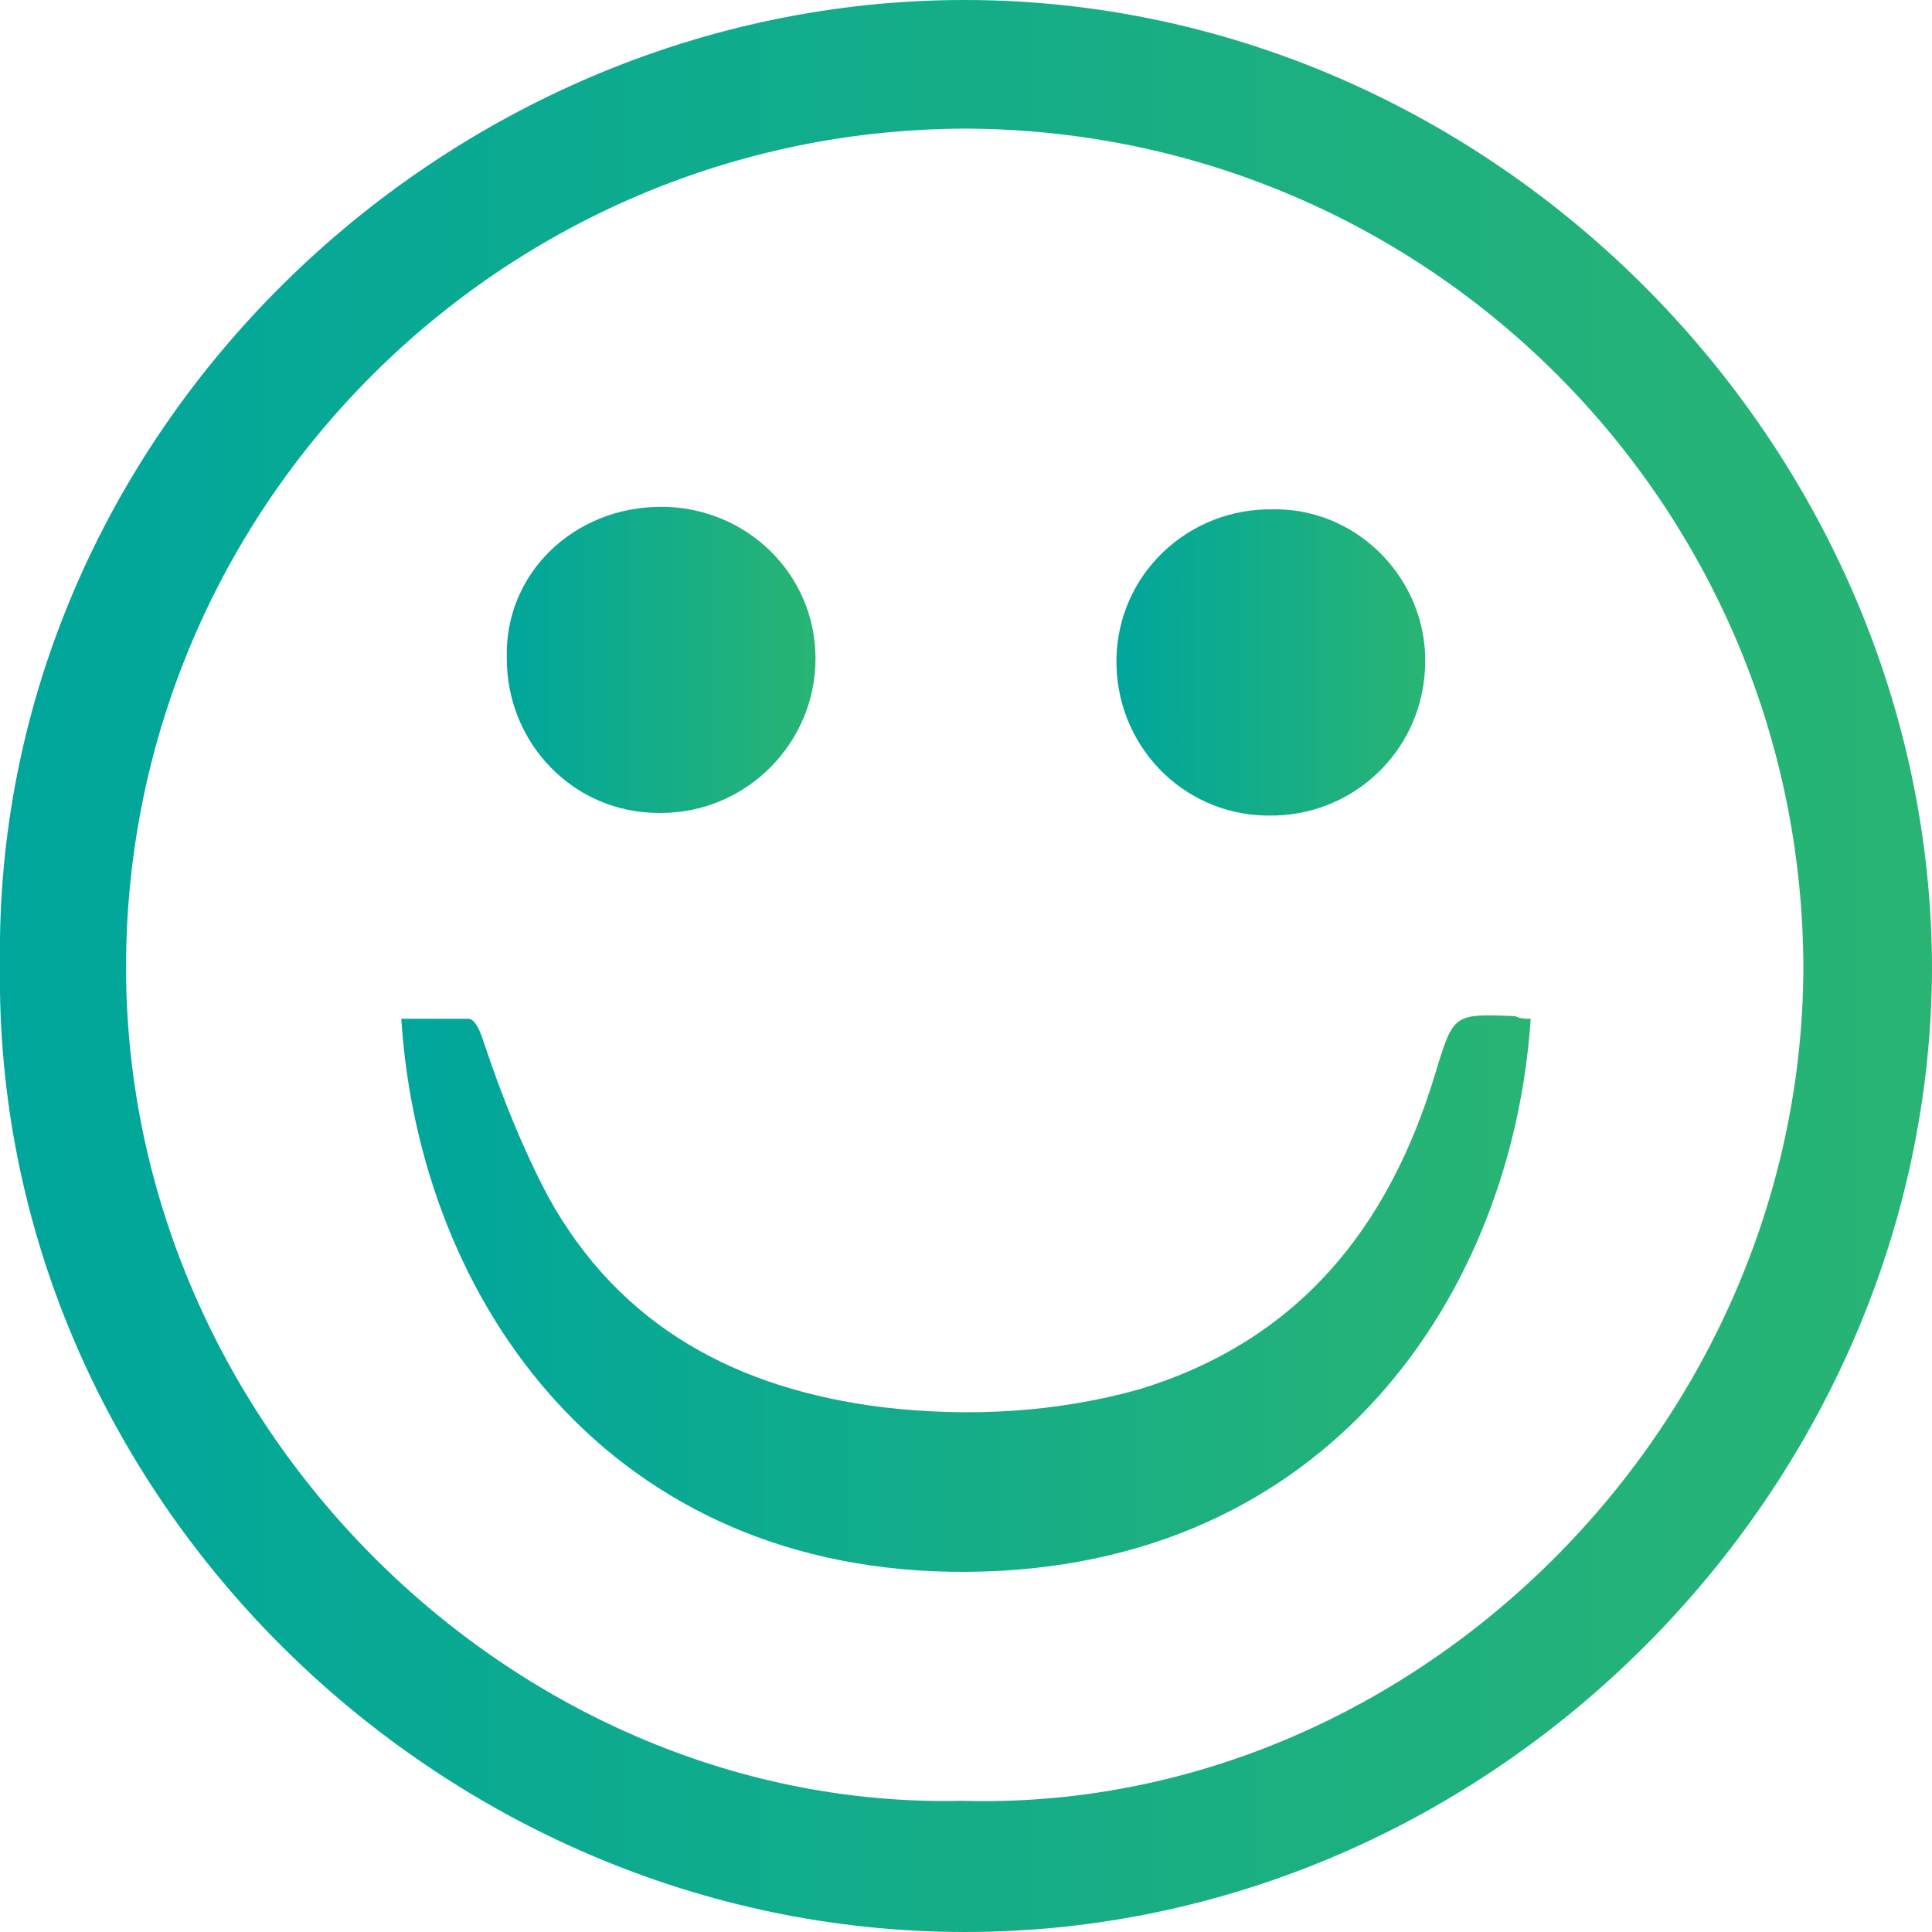 <?xml version="1.0" encoding="utf-8"?>
<!-- Generator: Adobe Illustrator 25.0.1, SVG Export Plug-In . SVG Version: 6.00 Build 0)  -->
<svg version="1.1" id="Layer_1" xmlns="http://www.w3.org/2000/svg" xmlns:xlink="http://www.w3.org/1999/xlink" x="0px" y="0px"
	 viewBox="0 0 75.1 75.1" style="enable-background:new 0 0 75.1 75.1;" xml:space="preserve">
<style type="text/css">
	.st0{fill:url(#Path_13_1_);}
	.st1{fill:url(#Path_14_1_);}
	.st2{fill:url(#Path_15_1_);}
	.st3{fill:url(#Path_16_1_);}
</style>
<g id="Group_128" transform="translate(-507 -2543.196)">
	<g id="Group_96" transform="translate(507 2543.196)">
		<linearGradient id="Path_13_1_" gradientUnits="userSpaceOnUse" x1="-3.822554e-03" y1="37.55" x2="75.1" y2="37.55">
			<stop  offset="0" style="stop-color:#00A69C"/>
			<stop  offset="1" style="stop-color:#29B473"/>
		</linearGradient>
		<path id="Path_13" class="st0" d="M0,37.5C-0.3,16.9,17.2,0,37.5,0C58,0,75.1,17.3,75.1,37.7c-0.1,20.1-17,37.4-37.6,37.4
			C17.1,75.1-0.3,58.1,0,37.5z M37.4,70C54.8,70.5,70,55.6,70.1,37.7c0-18-14.5-32.6-32.5-32.7C19.6,5,4.9,19.6,4.9,37.6l0,0
			C4.9,55.6,20.2,70.4,37.4,70L37.4,70z"/>
		<linearGradient id="Path_14_1_" gradientUnits="userSpaceOnUse" x1="15.6" y1="50.285" x2="59.5" y2="50.285">
			<stop  offset="0" style="stop-color:#00A69C"/>
			<stop  offset="1" style="stop-color:#29B473"/>
		</linearGradient>
		<path id="Path_14" class="st1" d="M59.5,39.6C58.8,50.2,51.7,61,37.6,61.1c-13.9,0.1-21.3-10.5-22-21.5c0.9,0,1.7,0,2.6,0
			c0.3,0,0.5,0.6,0.6,0.9c0.7,2.1,1.5,4.1,2.5,6c2.8,5.1,7.4,7.5,13,8.2c3.4,0.4,6.8,0.2,10-0.7c6.2-1.9,9.7-6.3,11.5-12.3
			c0.7-2.3,0.7-2.3,3.1-2.2C59.1,39.6,59.3,39.6,59.5,39.6z"/>
		<linearGradient id="Path_15_1_" gradientUnits="userSpaceOnUse" x1="19.697" y1="25.65" x2="31.7" y2="25.65">
			<stop  offset="0" style="stop-color:#00A69C"/>
			<stop  offset="1" style="stop-color:#29B473"/>
		</linearGradient>
		<path id="Path_15" class="st2" d="M25.7,19.7c3.3,0,6,2.6,6,5.9l0,0c0,3.3-2.7,6-6,6h-0.1c-3.3,0-5.9-2.7-5.9-6
			C19.6,22.3,22.3,19.7,25.7,19.7C25.6,19.7,25.7,19.7,25.7,19.7L25.7,19.7z"/>
		<linearGradient id="Path_16_1_" gradientUnits="userSpaceOnUse" x1="43.397" y1="25.75" x2="55.4" y2="25.75">
			<stop  offset="0" style="stop-color:#00A69C"/>
			<stop  offset="1" style="stop-color:#29B473"/>
		</linearGradient>
		<path id="Path_16" class="st3" d="M55.4,25.7c0,3.3-2.6,5.9-5.8,6h-0.1c-3.3,0.1-6-2.5-6.1-5.8s2.5-6,5.8-6.1c0.1,0,0.1,0,0.2,0
			c3.2-0.1,5.9,2.5,6,5.7C55.4,25.5,55.4,25.6,55.4,25.7z"/>
	</g>
</g>
</svg>
